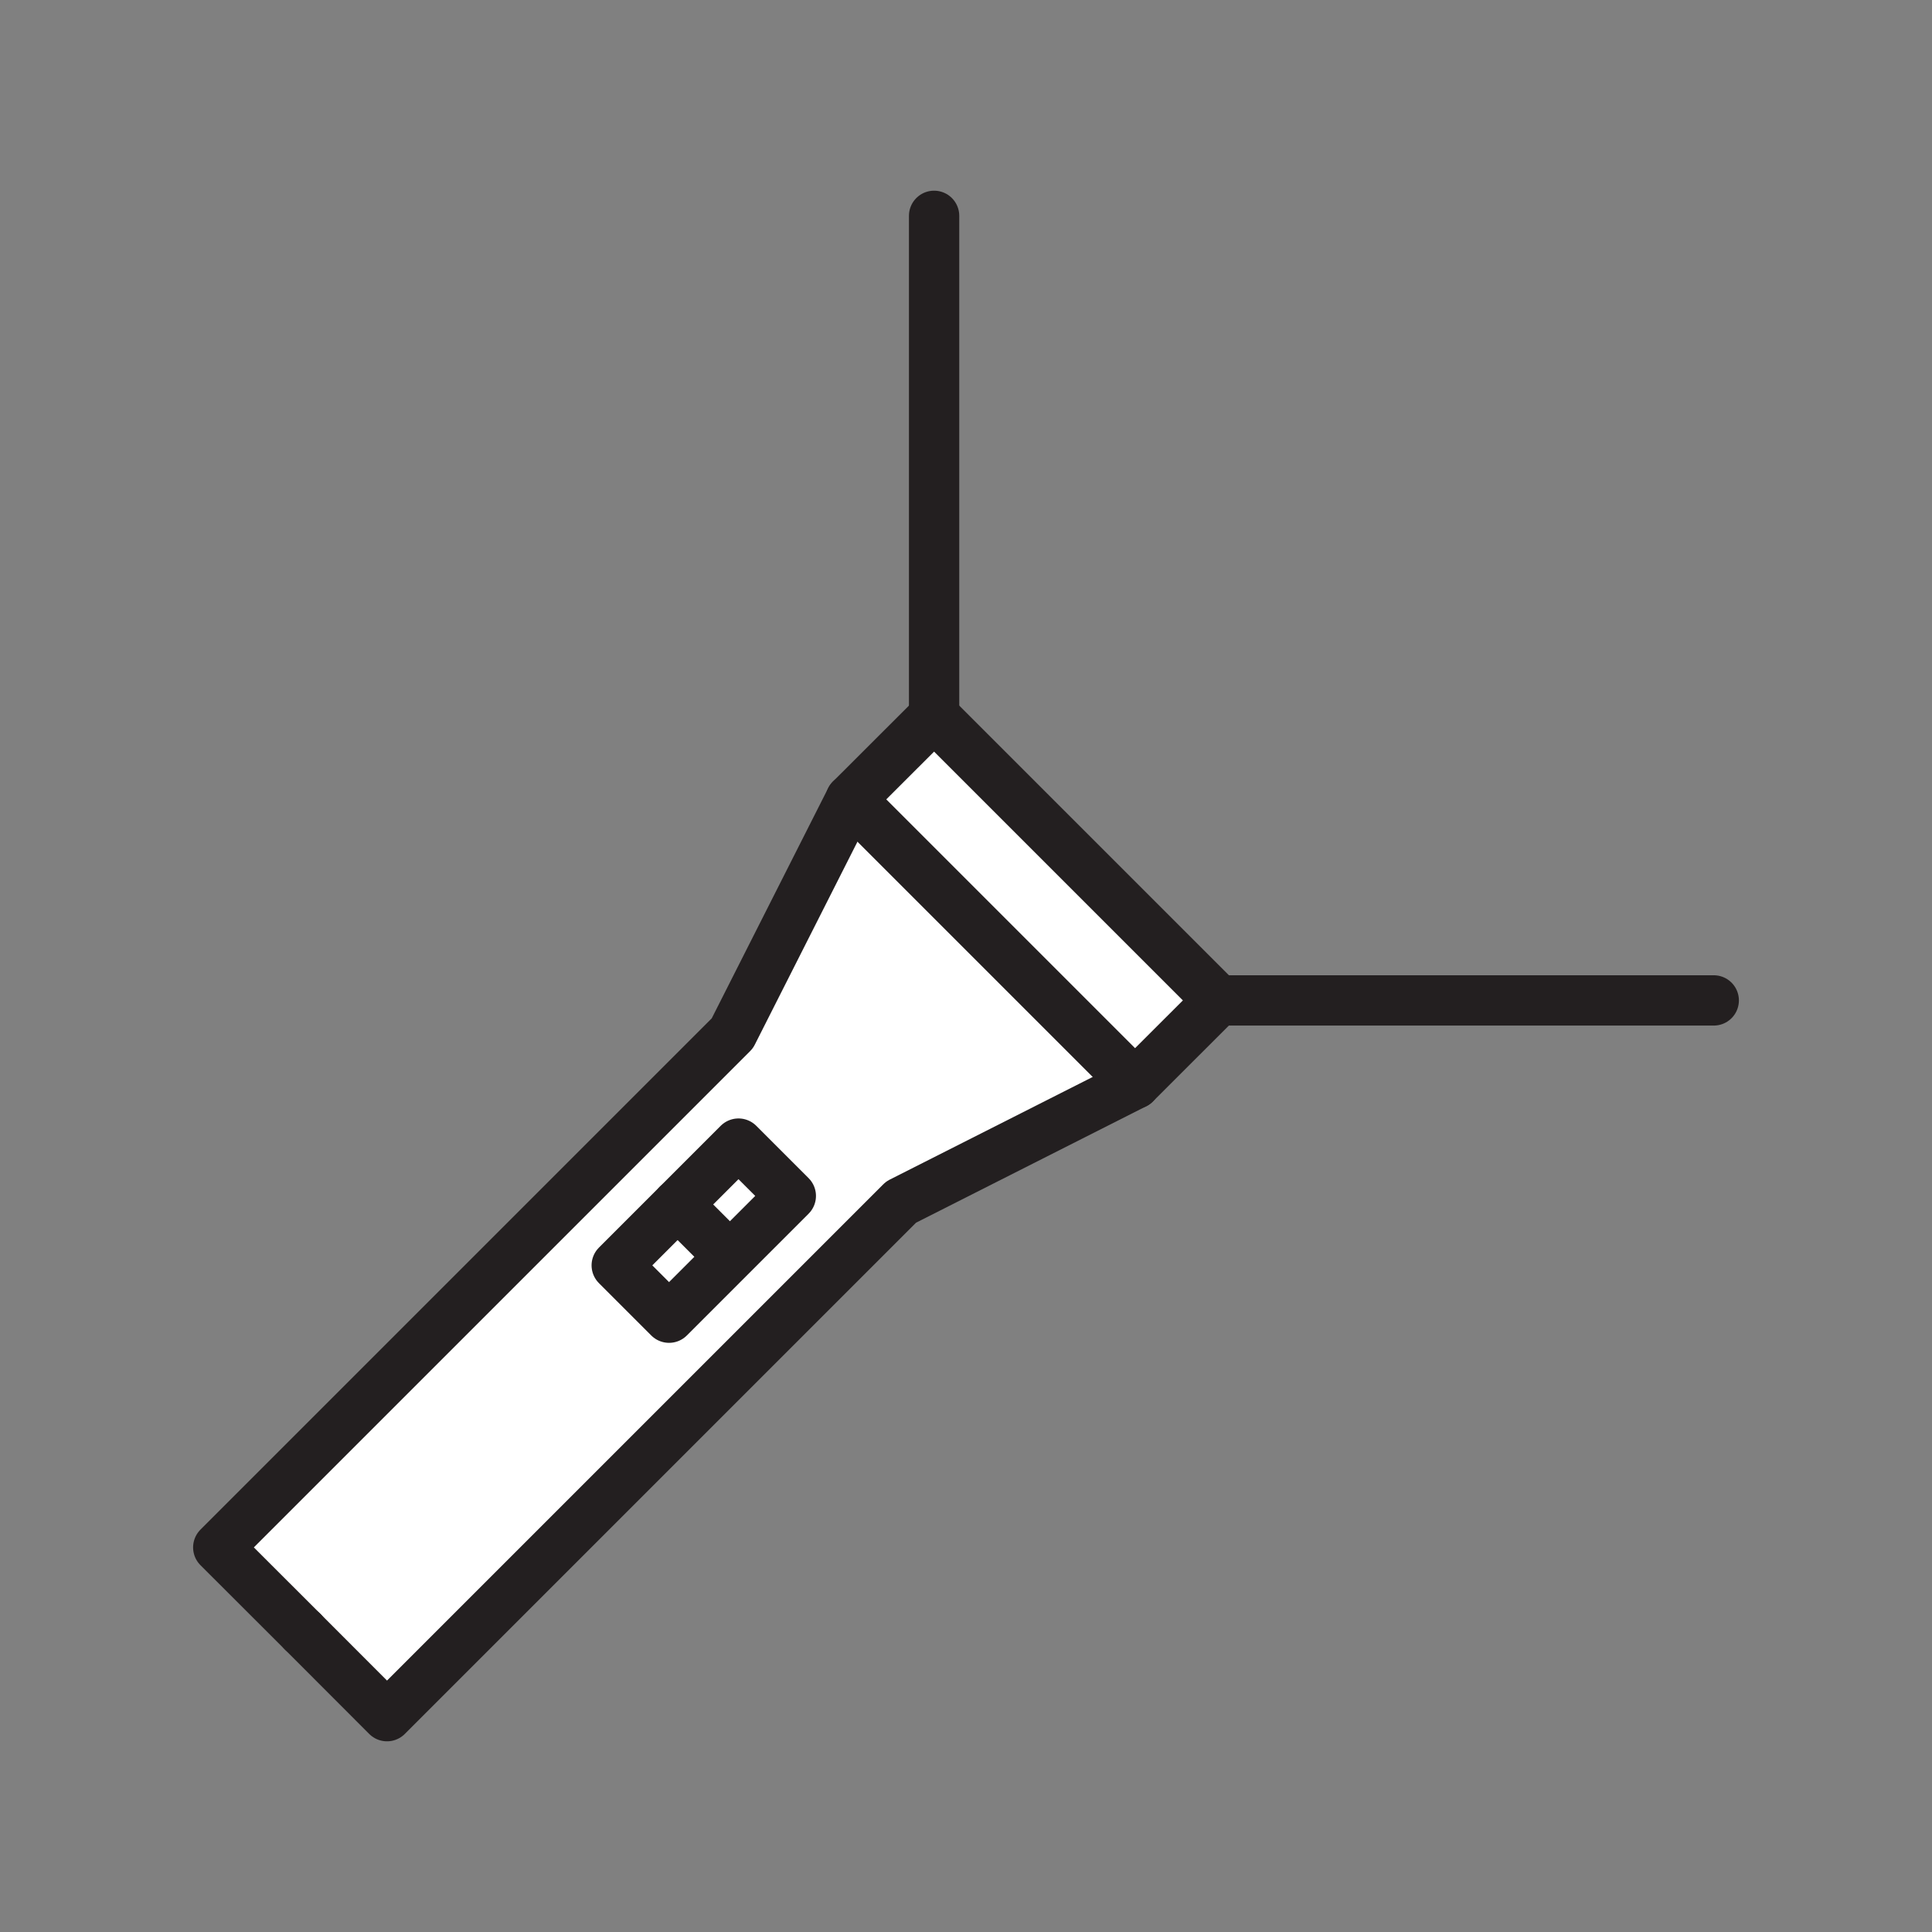 <svg xmlns="http://www.w3.org/2000/svg" viewBox="0 0 1920 1920">
    <rect x="0" y="0" width="1920" height="1920" fill="#808080" stroke="none"/>
    <style>
        .st0{fill:#fff}.st1{fill:none;stroke:#231f20;stroke-width:50;stroke-linecap:round;stroke-linejoin:round;stroke-miterlimit:10}
    </style>
    <path class="st0" d="M1128 1077l-232.5 117.6-510.9 510.9-83.8-83.8-83.8-83.8L727.9 1027l117.6-232.5L1128 1077zm-463.1 232.5l121-120.9-52-52-60.5 60.5-60.5 60.5 52 51.9z" id="Layer_9"/>
    <path class="st0" d="M673.4 1197l60.5-60.5 52 52-121 121-52-52z" id="Layer_10"/>
    <path class="st0" d="M1210.9 994.2L1128 1077 845.4 794.4l82.9-82.8z" id="Layer_11"/>
    <g id="STROKES">
        <path class="st1" d="M1128 1077L845.4 794.4l82.9-82.8 282.6 282.6z"/>
        <path class="st1" d="M845.4 794.4l-117.6 232.5-510.9 510.9 83.9 83.8"/>
        <path class="st1" d="M1128 1077l-232.5 117.6-510.9 510.9-83.8-83.9"/>
        <path class="st1" d="M664.9 1309.5l-52-52 60.5-60.5 60.5-60.5 52 52z"/>
        <path class="st1" d="M673.4 1197l47.2 47.2"/>
        <path class="st1" d="M928.3 711.6V214.5"/>
        <path class="st1" d="M1210.9 994.2h492.2"/>
    </g>
</svg>
